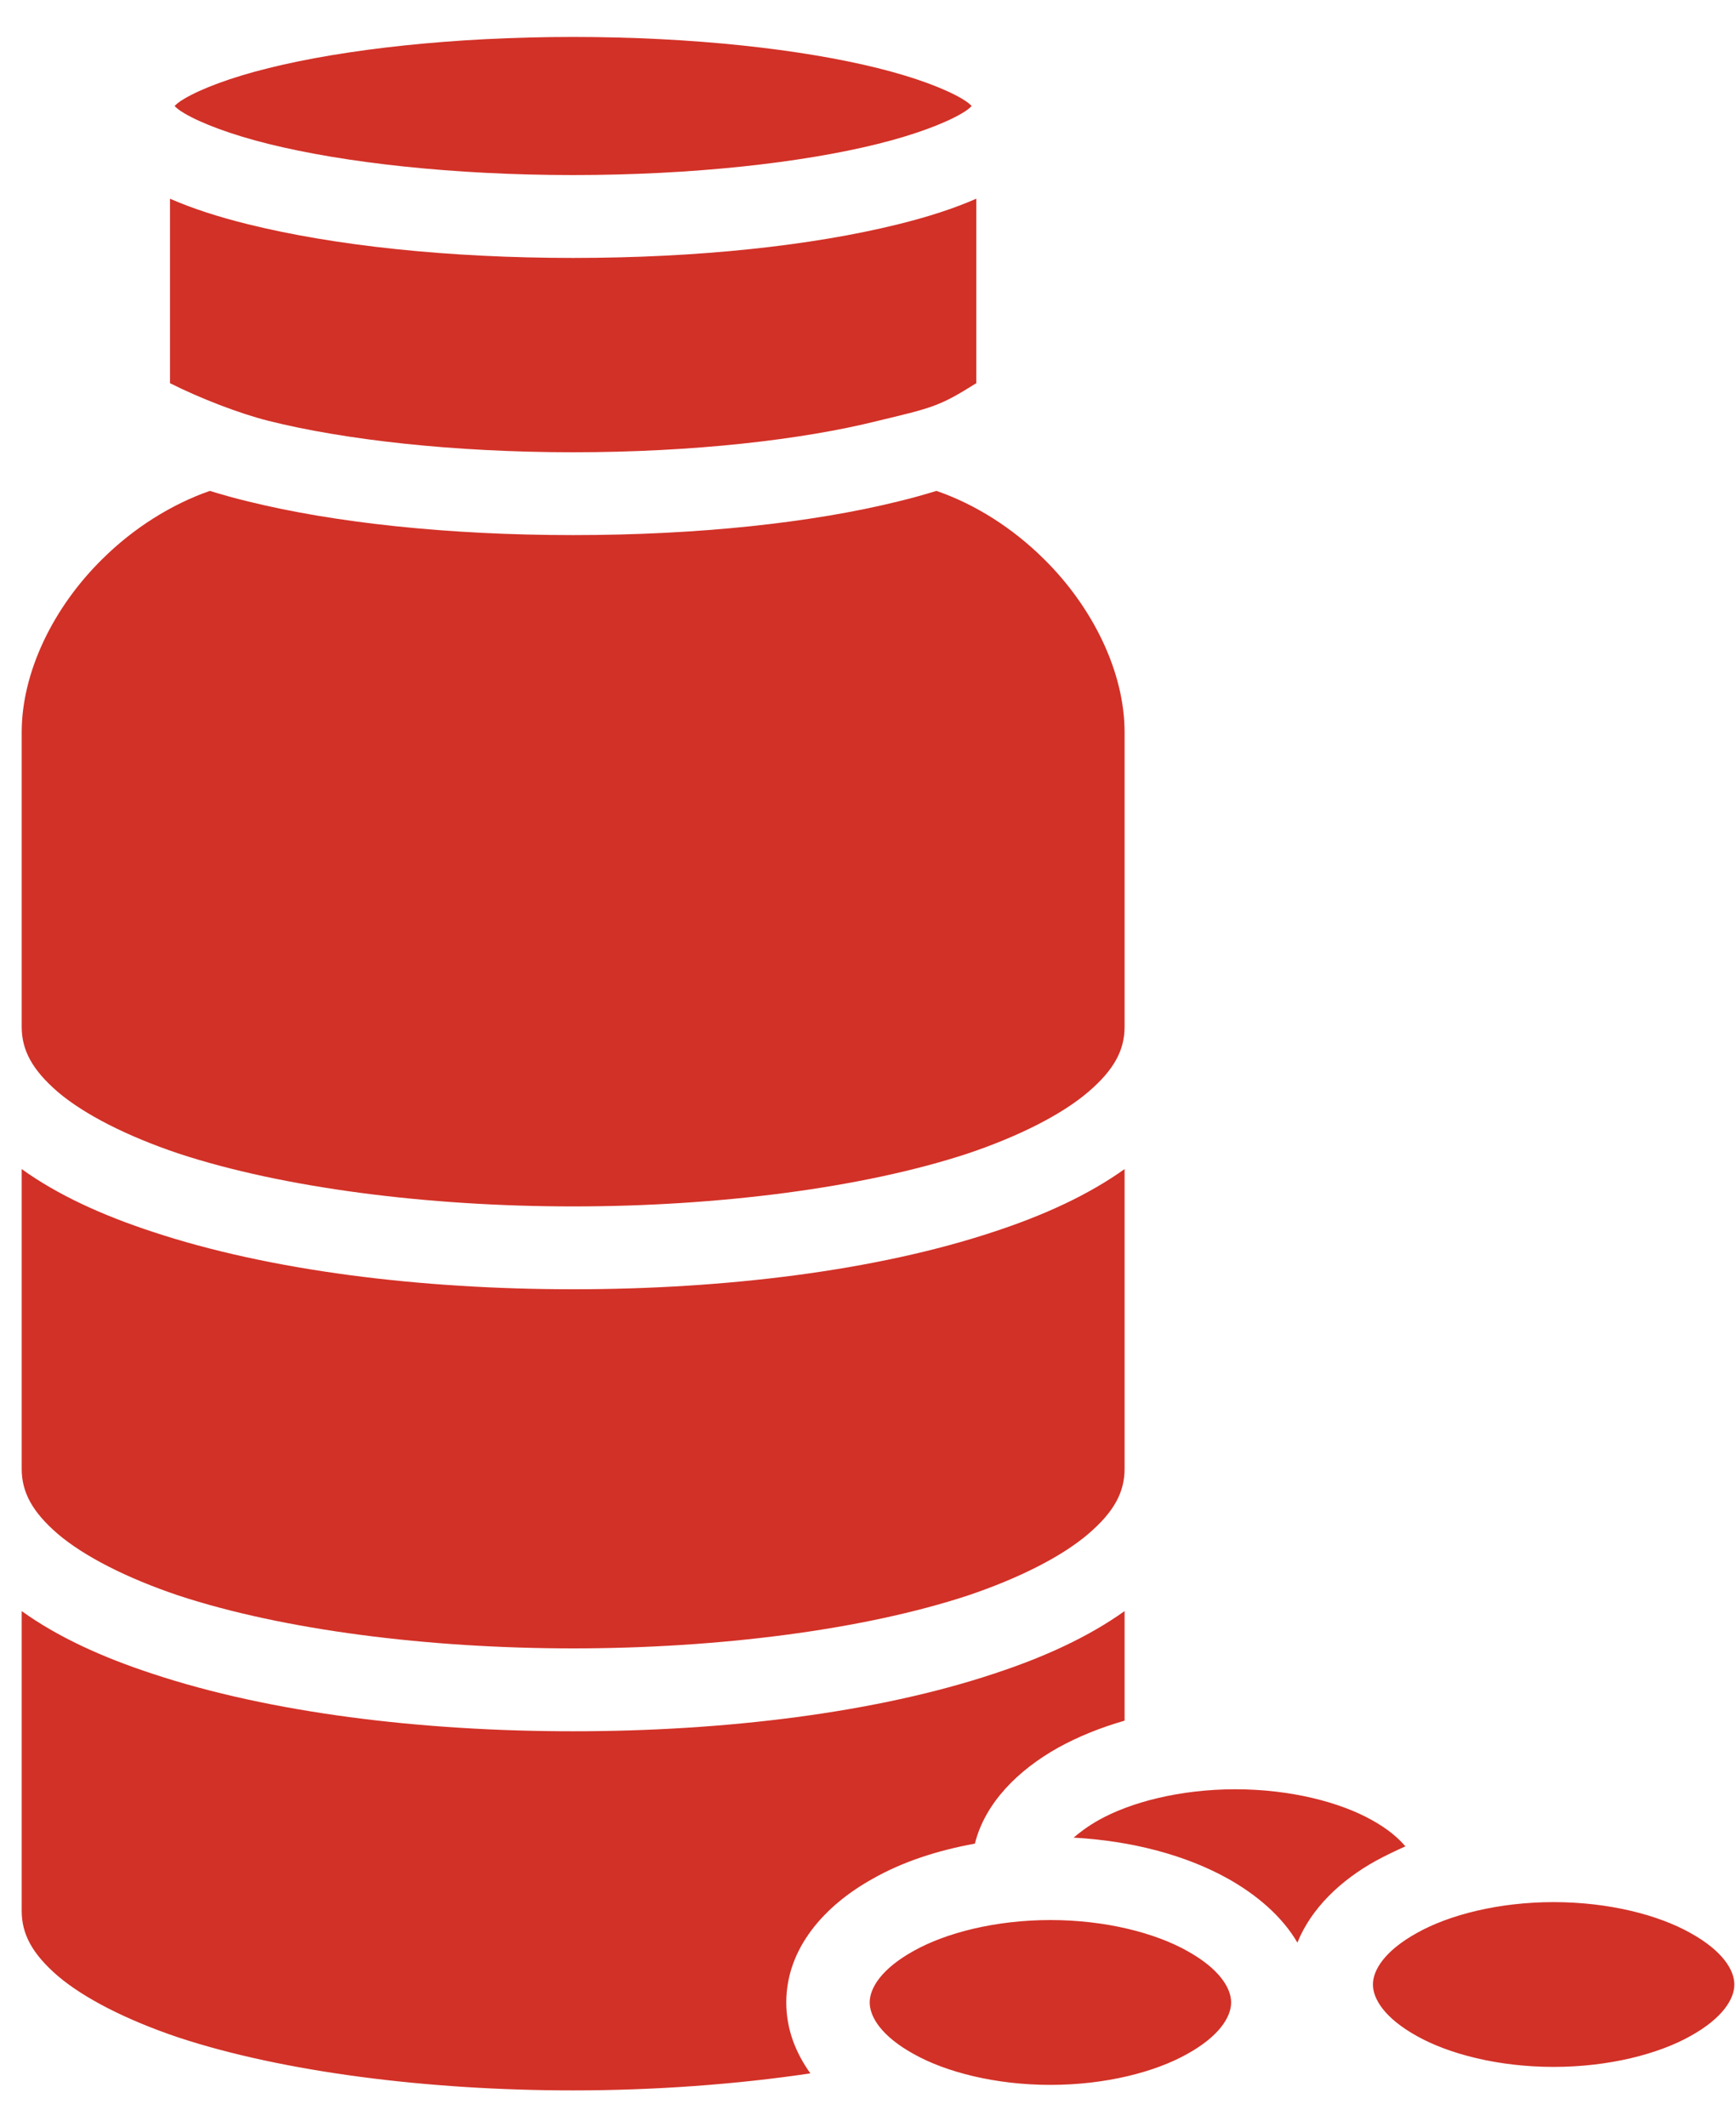 <svg width="40" height="49" viewBox="0 0 40 49" fill="none" xmlns="http://www.w3.org/2000/svg">
<g clip-path="url(#clip0_185_2)">
<path d="M13.206 0.851C10.44 0.851 7.931 1.135 6.191 1.568C5.315 1.784 4.632 2.046 4.248 2.273C4.109 2.356 4.066 2.398 4.023 2.442C4.066 2.485 4.109 2.528 4.248 2.61C4.632 2.837 5.315 3.099 6.191 3.316C7.931 3.748 10.44 4.032 13.206 4.032C15.971 4.032 18.48 3.748 20.221 3.316C21.096 3.099 21.779 2.837 22.164 2.61C22.303 2.528 22.345 2.485 22.388 2.442C22.345 2.398 22.303 2.356 22.164 2.273C21.779 2.046 21.096 1.784 20.221 1.568C18.48 1.135 15.971 0.851 13.206 0.851ZM3.917 4.577V8.826C4.611 9.176 5.518 9.526 6.191 9.695C7.931 10.13 10.44 10.417 13.206 10.417C15.971 10.417 18.48 10.13 20.221 9.695C21.502 9.388 21.651 9.356 22.495 8.826V4.577C21.972 4.806 21.374 4.998 20.69 5.167C18.715 5.656 16.099 5.941 13.206 5.941C10.312 5.941 7.696 5.656 5.721 5.167C5.038 4.998 4.44 4.806 3.917 4.577ZM4.835 11.307C3.949 11.615 3.073 12.166 2.358 12.877C1.224 13.991 0.5 15.486 0.5 16.864V23.652C0.5 24.182 0.735 24.638 1.339 25.157C1.941 25.666 2.913 26.165 4.109 26.568C6.522 27.363 9.864 27.788 13.206 27.788C16.537 27.788 19.89 27.363 22.303 26.568C23.498 26.165 24.47 25.666 25.068 25.157C25.677 24.638 25.912 24.182 25.912 23.652V16.864C25.912 15.486 25.185 13.991 24.054 12.877C23.338 12.166 22.473 11.615 21.577 11.307C21.299 11.392 21 11.477 20.69 11.551C18.715 12.039 16.099 12.325 13.206 12.325C10.312 12.325 7.696 12.039 5.721 11.551C5.411 11.477 5.112 11.392 4.835 11.307ZM0.5 26.928V33.832C0.5 34.363 0.735 34.819 1.339 35.338C1.941 35.847 2.913 36.346 4.109 36.749C6.522 37.544 9.864 37.968 13.206 37.968C16.537 37.968 19.89 37.544 22.303 36.749C23.498 36.346 24.47 35.847 25.068 35.338C25.677 34.819 25.912 34.363 25.912 33.832V26.928C25.079 27.522 24.064 27.989 22.901 28.371C20.189 29.272 16.697 29.696 13.206 29.696C9.704 29.696 6.223 29.272 3.511 28.371C2.347 27.989 1.327 27.522 0.5 26.928ZM0.5 37.109V44.013C0.5 44.543 0.735 44.999 1.339 45.519C1.941 46.028 2.913 46.526 4.109 46.929C6.522 47.725 9.864 48.149 13.206 48.149C15.074 48.149 16.964 48.011 18.672 47.757C18.331 47.279 18.117 46.739 18.117 46.123C18.117 44.872 19.003 43.886 20.114 43.271C20.787 42.889 21.587 42.624 22.463 42.465C22.698 41.521 23.466 40.768 24.374 40.259C24.833 40.004 25.356 39.792 25.912 39.633V37.109C25.079 37.703 24.064 38.17 22.901 38.551C20.189 39.453 16.697 39.877 13.206 39.877C9.704 39.877 6.223 39.453 3.511 38.551C2.347 38.17 1.327 37.703 0.5 37.109ZM28.463 41.213C27.193 41.213 26.05 41.51 25.314 41.924C25.068 42.062 24.887 42.2 24.737 42.327C26.082 42.401 27.321 42.73 28.292 43.271C28.954 43.642 29.542 44.14 29.894 44.745C30.214 43.95 30.898 43.303 31.709 42.857C31.923 42.74 32.147 42.634 32.382 42.528C32.222 42.337 31.976 42.125 31.613 41.924C30.876 41.51 29.734 41.213 28.463 41.213ZM35.798 43.812C34.528 43.812 33.385 44.108 32.649 44.522C31.901 44.936 31.634 45.381 31.634 45.71C31.634 46.039 31.901 46.484 32.649 46.898C33.385 47.311 34.528 47.608 35.798 47.608C37.069 47.608 38.212 47.311 38.948 46.898C39.696 46.484 39.962 46.039 39.962 45.71C39.962 45.381 39.696 44.936 38.948 44.522C38.212 44.108 37.069 43.812 35.798 43.812ZM24.203 44.225C22.933 44.225 21.79 44.522 21.053 44.936C20.306 45.349 20.039 45.795 20.039 46.123C20.039 46.452 20.306 46.898 21.053 47.311C21.79 47.725 22.933 48.022 24.203 48.022C25.474 48.022 26.616 47.725 27.353 47.311C28.1 46.898 28.367 46.452 28.367 46.123C28.367 45.795 28.1 45.349 27.353 44.936C26.616 44.522 25.474 44.225 24.203 44.225Z" fill="#D23127"/>
</g>
<defs>
<clipPath id="clip0_185_2">
<rect width="40" height="49" fill="white"/>
</clipPath>
</defs>
</svg>
